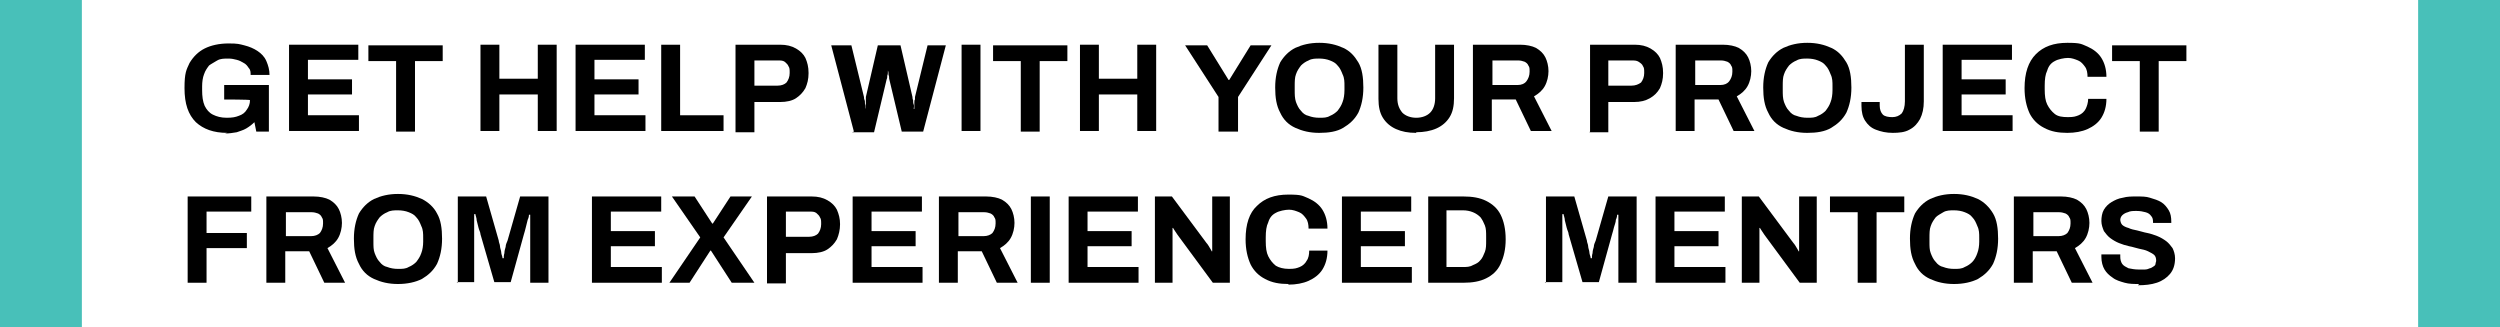 <?xml version="1.0" encoding="UTF-8"?>
<svg id="Layer_1" xmlns="http://www.w3.org/2000/svg" version="1.1" viewBox="0 0 397 52">
  <!-- Generator: Adobe Illustrator 29.1.0, SVG Export Plug-In . SVG Version: 2.1.0 Build 142)  -->
  <defs>
    <style>
      .st0 {
        fill: #48c0b9;
      }
    </style>
  </defs>
  <rect id="Rectangle_6869" class="st0" width="13" height="52"/>
  <rect id="Rectangle_6870" class="st0" x="384" width="13" height="52"/>
  <g>
    <path d="M36.1,21.1c-2.2,0-3.8-.6-5-1.7-1.2-1.2-1.8-2.9-1.8-5.4s.3-2.9.8-4c.6-1,1.4-1.8,2.4-2.3s2.3-.8,3.8-.8,1.7.1,2.5.3c.8.2,1.5.5,2.1.9.6.4,1.1.9,1.4,1.6s.5,1.4.5,2.2h-3c0-.4,0-.8-.3-1.1-.2-.3-.4-.6-.8-.8-.3-.2-.7-.4-1.1-.5-.4-.1-.8-.2-1.3-.2-.7,0-1.3,0-1.8.3s-.9.5-1.3.8c-.3.4-.6.8-.8,1.4-.2.5-.3,1.2-.3,1.9v.6c0,1,.1,1.8.4,2.5.3.6.7,1.1,1.3,1.4.6.3,1.3.5,2.2.5s1.4-.1,1.9-.3c.6-.2,1-.5,1.3-1,.3-.4.5-.9.5-1.5h0c0-.1-4.1-.1-4.1-.1v-2.3h7.1v7.4h-2l-.3-1.5c-.4.4-.8.7-1.3,1-.5.3-1,.4-1.5.6-.6.1-1.2.2-1.9.2Z"/>
    <path d="M45.9,20.9V7.1h11v2.4h-8v3.1h7v2.4h-7v3.3h8.1v2.5h-11.1Z"/>
    <path d="M62.9,20.9v-11.2h-4.4v-2.5h11.8v2.5h-4.4v11.2h-3Z"/>
    <path d="M76.3,20.9V7.1h3v5.4h6.1v-5.4h3v13.7h-3v-5.8h-6.1v5.8h-3Z"/>
    <path d="M91.4,20.9V7.1h11v2.4h-8v3.1h7v2.4h-7v3.3h8.1v2.5h-11.1Z"/>
    <path d="M105,20.9V7.1h3v11.2h6.9v2.5h-9.9Z"/>
    <path d="M116.8,20.9V7.1h7.1c1,0,1.8.2,2.5.6.7.4,1.2.9,1.5,1.5.3.7.5,1.4.5,2.4s-.2,1.7-.5,2.4c-.4.7-.9,1.2-1.5,1.6s-1.5.6-2.5.6h-4.1v4.8h-3ZM119.8,13.6h3.7c.6,0,1.1-.2,1.4-.5.3-.4.5-.9.5-1.5s0-.8-.2-1.1c-.1-.3-.4-.5-.6-.7-.3-.2-.6-.2-1.1-.2h-3.7v4.1Z"/>
    <path d="M135.6,20.9l-3.6-13.7h3.2l2,8.2c0,.1,0,.3.1.5s0,.5.1.7,0,.5.1.7h0c0-.1,0-.3,0-.5,0-.2,0-.4,0-.5,0-.2,0-.4,0-.5,0-.2,0-.3,0-.4l1.9-8.2h3.6l1.9,8.2c0,.1,0,.3.1.5,0,.2,0,.5.1.7s0,.5,0,.7h.1c0-.1,0-.3,0-.5,0-.2,0-.4,0-.5,0-.2,0-.4.1-.5,0-.2,0-.3,0-.4l2-8.2h2.9l-3.6,13.7h-3.4l-2-8.4c0-.2,0-.4-.1-.6,0-.2,0-.5-.1-.7,0-.2,0-.5,0-.6h0c0,.2,0,.4,0,.7s0,.5-.1.7c0,.2,0,.4-.1.6l-2,8.4h-3.5Z"/>
    <path d="M152.7,20.9V7.1h3v13.7h-3Z"/>
    <path d="M162.1,20.9v-11.2h-4.4v-2.5h11.8v2.5h-4.4v11.2h-3Z"/>
    <path d="M171.5,20.9V7.1h3v5.4h6.1v-5.4h3v13.7h-3v-5.8h-6.1v5.8h-3Z"/>
    <path d="M193.5,20.9v-5.5l-5.3-8.2h3.5l3.4,5.5h.1l3.4-5.5h3.3l-5.3,8.2v5.5h-3Z"/>
    <path d="M209.5,21.1c-1.5,0-2.7-.3-3.8-.8-1.1-.5-1.9-1.3-2.4-2.4-.6-1.1-.8-2.4-.8-4s.3-2.9.8-4c.6-1,1.4-1.8,2.4-2.3,1.1-.5,2.3-.8,3.8-.8s2.7.3,3.8.8,1.8,1.3,2.4,2.3c.6,1,.8,2.4.8,4s-.3,2.9-.8,4c-.6,1.1-1.4,1.8-2.4,2.4s-2.3.8-3.8.8ZM209.5,18.7c.7,0,1.2,0,1.7-.3.5-.2.9-.5,1.2-.8.3-.4.6-.8.8-1.4.2-.5.3-1.2.3-1.9v-.6c0-.7,0-1.3-.3-1.9-.2-.5-.4-1-.8-1.4-.3-.4-.7-.6-1.2-.8-.5-.2-1.1-.3-1.7-.3s-1.2,0-1.7.3c-.5.2-.9.5-1.2.8-.3.4-.6.8-.8,1.4-.2.5-.2,1.2-.2,1.9v.6c0,.7,0,1.3.2,1.9.2.5.4,1,.8,1.4.3.4.7.7,1.2.8.5.2,1.1.3,1.7.3Z"/>
    <path d="M224.9,21.1c-1.3,0-2.3-.2-3.2-.6-.9-.4-1.6-1-2.1-1.8-.5-.8-.7-1.8-.7-3V7.1h3v8.5c0,1,.3,1.7.8,2.3.5.5,1.3.8,2.2.8s1.7-.3,2.2-.8c.5-.5.8-1.3.8-2.3V7.1h3v8.5c0,1.2-.2,2.2-.7,3-.5.8-1.2,1.4-2.1,1.8s-2,.6-3.2.6Z"/>
    <path d="M233.9,20.9V7.1h7.5c1,0,1.9.2,2.5.5.7.4,1.2.9,1.5,1.5.3.6.5,1.4.5,2.2s-.2,1.7-.6,2.4c-.4.7-1,1.2-1.7,1.6l2.8,5.5h-3.3l-2.4-5h-3.8v5h-3ZM236.9,13.5h4.1c.6,0,1.1-.2,1.4-.6.3-.4.5-.9.5-1.5s0-.7-.2-1c-.1-.3-.4-.5-.6-.6-.3-.1-.6-.2-1-.2h-4.1v3.9Z"/>
    <path d="M252.5,20.9V7.1h7.1c1,0,1.8.2,2.5.6s1.2.9,1.5,1.5c.3.7.5,1.4.5,2.4s-.2,1.7-.5,2.4c-.4.7-.9,1.2-1.6,1.6-.7.4-1.5.6-2.5.6h-4.1v4.8h-3ZM255.4,13.6h3.7c.6,0,1.1-.2,1.5-.5.3-.4.5-.9.5-1.5s0-.8-.2-1.1c-.1-.3-.4-.5-.7-.7-.3-.2-.7-.2-1.1-.2h-3.7v4.1Z"/>
    <path d="M266.1,20.9V7.1h7.5c1,0,1.9.2,2.5.5.7.4,1.2.9,1.5,1.5.3.6.5,1.4.5,2.2s-.2,1.7-.6,2.4c-.4.7-1,1.2-1.7,1.6l2.8,5.5h-3.3l-2.4-5h-3.8v5h-3ZM269.1,13.5h4.1c.6,0,1.1-.2,1.4-.6.3-.4.5-.9.5-1.5s0-.7-.2-1c-.1-.3-.4-.5-.6-.6-.3-.1-.6-.2-1-.2h-4.1v3.9Z"/>
    <path d="M287,21.1c-1.5,0-2.7-.3-3.8-.8-1.1-.5-1.9-1.3-2.4-2.4-.6-1.1-.8-2.4-.8-4s.3-2.9.8-4c.6-1,1.4-1.8,2.4-2.3,1.1-.5,2.3-.8,3.8-.8s2.7.3,3.8.8,1.8,1.3,2.4,2.3c.6,1,.8,2.4.8,4s-.3,2.9-.8,4c-.6,1.1-1.4,1.8-2.4,2.4s-2.3.8-3.8.8ZM287,18.7c.7,0,1.2,0,1.7-.3.5-.2.9-.5,1.2-.8.3-.4.6-.8.8-1.4.2-.5.3-1.2.3-1.9v-.6c0-.7,0-1.3-.3-1.9-.2-.5-.4-1-.8-1.4-.3-.4-.7-.6-1.2-.8-.5-.2-1.1-.3-1.7-.3s-1.2,0-1.7.3c-.5.2-.9.5-1.2.8-.3.4-.6.8-.8,1.4-.2.5-.2,1.2-.2,1.9v.6c0,.7,0,1.3.2,1.9.2.5.4,1,.8,1.4.3.4.7.7,1.2.8.5.2,1.1.3,1.7.3Z"/>
    <path d="M300.6,21.1c-1.1,0-1.9-.2-2.7-.5s-1.3-.8-1.7-1.4c-.4-.6-.6-1.4-.6-2.4v-.6h2.9v.6c0,.6.2,1.1.5,1.4.3.3.9.4,1.5.4s1.1-.2,1.5-.6c.3-.4.5-1.1.5-1.9V7.1h3v9c0,1.1-.2,2-.6,2.8-.4.7-.9,1.3-1.7,1.7-.7.4-1.6.5-2.7.5Z"/>
    <path d="M308.5,20.9V7.1h11v2.4h-8v3.1h7v2.4h-7v3.3h8.1v2.5h-11.1Z"/>
    <path d="M328.3,21.1c-1.4,0-2.6-.2-3.7-.8-1-.5-1.8-1.3-2.3-2.3-.5-1.1-.8-2.4-.8-4,0-2.4.6-4.2,1.8-5.4,1.2-1.2,2.8-1.8,5-1.8s2.2.2,3.2.6c.9.4,1.7,1,2.2,1.8.5.8.8,1.8.8,3h-3c0-.6-.1-1.2-.4-1.6s-.6-.8-1.1-1c-.5-.2-1-.4-1.6-.4s-1.6.2-2.1.5c-.6.3-1,.8-1.2,1.5-.3.6-.4,1.4-.4,2.4v.6c0,1,.1,1.8.4,2.4.3.6.7,1.1,1.2,1.5s1.2.5,2.1.5,1.2-.1,1.7-.3c.5-.2.9-.6,1.1-1s.4-1,.4-1.6h2.9c0,1.2-.3,2.2-.8,3-.5.8-1.3,1.4-2.2,1.8-.9.4-2,.6-3.2.6Z"/>
    <path d="M339.8,20.9v-11.2h-4.4v-2.5h11.8v2.5h-4.4v11.2h-3Z"/>
    <path d="M29.8,44.9v-13.7h10.1v2.4h-7.1v3.4h6.4v2.4h-6.4v5.5h-3Z"/>
    <path d="M42.3,44.9v-13.7h7.5c1,0,1.9.2,2.5.5.7.4,1.2.9,1.5,1.5.3.6.5,1.4.5,2.2s-.2,1.7-.6,2.4-1,1.2-1.7,1.6l2.8,5.5h-3.3l-2.4-5h-3.8v5h-3ZM45.3,37.5h4.1c.6,0,1.1-.2,1.4-.5.3-.4.5-.9.5-1.5s0-.7-.2-1c-.1-.3-.4-.5-.6-.6-.3-.1-.6-.2-1-.2h-4.1v3.9Z"/>
    <path d="M63.2,45.1c-1.5,0-2.7-.3-3.8-.8-1.1-.5-1.9-1.3-2.4-2.4-.6-1.1-.8-2.4-.8-4s.3-2.9.8-4c.6-1,1.4-1.8,2.4-2.3,1.1-.5,2.3-.8,3.8-.8s2.7.3,3.8.8c1,.5,1.9,1.3,2.4,2.3.6,1,.8,2.4.8,4s-.3,2.9-.8,4c-.6,1.1-1.4,1.8-2.4,2.4-1,.5-2.3.8-3.8.8ZM63.2,42.7c.7,0,1.2,0,1.7-.3.5-.2.9-.5,1.2-.8.3-.4.6-.8.8-1.4.2-.5.3-1.2.3-1.8v-.6c0-.7,0-1.3-.3-1.9-.2-.5-.4-1-.8-1.4-.3-.4-.7-.6-1.2-.8-.5-.2-1.1-.3-1.7-.3s-1.2,0-1.7.3c-.5.2-.9.5-1.2.8-.3.4-.6.8-.8,1.4-.2.5-.2,1.2-.2,1.9v.6c0,.7,0,1.3.2,1.8.2.5.4,1,.8,1.4.3.4.7.7,1.2.8.5.2,1.1.3,1.7.3Z"/>
    <path d="M72.7,44.9v-13.7h4.5l2,7c0,.3.2.6.2.9,0,.3.2.7.2,1,0,.3.2.6.2.9h.2c0-.2,0-.5.1-.8,0-.3.1-.7.2-1,0-.4.2-.7.3-1l2-7h4.5v13.7h-2.9v-6.5c0-.6,0-1.2,0-1.8,0-.6,0-1.1,0-1.6s0-.7,0-.9h-.2c0,.1,0,.4-.2.8-.1.4-.2.8-.3,1.2-.1.4-.2.8-.3,1.1l-2.1,7.6h-2.6l-2.2-7.6c0-.3-.2-.6-.3-1-.1-.4-.2-.8-.3-1.2,0-.4-.2-.8-.2-1h-.2c0,.4,0,.8,0,1.3s0,1,0,1.5,0,1,0,1.5v6.5h-2.8Z"/>
    <path d="M94,44.9v-13.7h11v2.4h-8v3.1h7v2.4h-7v3.3h8.1v2.5h-11.1Z"/>
    <path d="M106.3,44.9l4.9-7.2-4.5-6.5h3.6l2.8,4.3h.1l2.8-4.3h3.4l-4.5,6.5,4.9,7.2h-3.6l-3.3-5.1h-.1l-3.3,5.1h-3.4Z"/>
    <path d="M121.8,44.9v-13.7h7.1c1,0,1.8.2,2.5.6.7.4,1.2.9,1.5,1.5.3.7.5,1.4.5,2.3s-.2,1.7-.5,2.4c-.4.7-.9,1.2-1.5,1.6s-1.5.6-2.5.6h-4.1v4.8h-3ZM124.8,37.6h3.7c.6,0,1.1-.2,1.4-.5.3-.4.5-.9.5-1.5s0-.8-.2-1.1c-.1-.3-.4-.5-.6-.7-.3-.2-.6-.2-1.1-.2h-3.7v4.1Z"/>
    <path d="M135.4,44.9v-13.7h11v2.4h-8v3.1h7v2.4h-7v3.3h8.1v2.5h-11.1Z"/>
    <path d="M149.1,44.9v-13.7h7.5c1,0,1.9.2,2.5.5.7.4,1.2.9,1.5,1.5.3.6.5,1.4.5,2.2s-.2,1.7-.6,2.4-1,1.2-1.7,1.6l2.8,5.5h-3.3l-2.4-5h-3.8v5h-3ZM152.1,37.5h4.1c.6,0,1.1-.2,1.4-.5.3-.4.5-.9.5-1.5s0-.7-.2-1c-.1-.3-.4-.5-.6-.6-.3-.1-.6-.2-1-.2h-4.1v3.9Z"/>
    <path d="M163.7,44.9v-13.7h3v13.7h-3Z"/>
    <path d="M169.7,44.9v-13.7h11v2.4h-8v3.1h7v2.4h-7v3.3h8.1v2.5h-11.1Z"/>
    <path d="M183.4,44.9v-13.7h2.7l5.5,7.4c0,0,.2.2.3.4.1.2.2.3.3.5.1.2.2.3.2.4h.1v-8.7h2.8v13.7h-2.7l-5.6-7.6c-.1-.2-.3-.4-.4-.6-.1-.2-.3-.4-.3-.5h-.1v8.7h-2.8Z"/>
    <path d="M204.6,45.1c-1.4,0-2.6-.2-3.7-.8-1-.5-1.8-1.3-2.3-2.3-.5-1.1-.8-2.4-.8-4,0-2.4.6-4.2,1.8-5.3,1.2-1.2,2.8-1.8,5-1.8s2.2.2,3.2.6c.9.4,1.7,1,2.2,1.8.5.8.8,1.8.8,3h-3c0-.6-.1-1.2-.4-1.6-.3-.4-.6-.8-1.1-1-.5-.2-1-.4-1.6-.4s-1.6.2-2.1.5c-.6.3-1,.8-1.2,1.5-.3.6-.4,1.4-.4,2.4v.6c0,1,.1,1.8.4,2.4.3.6.7,1.1,1.2,1.5.5.3,1.2.5,2.1.5s1.2-.1,1.7-.3.9-.6,1.1-1c.3-.4.4-1,.4-1.6h2.9c0,1.2-.3,2.2-.8,3-.5.8-1.3,1.4-2.2,1.8-.9.4-2,.6-3.2.6Z"/>
    <path d="M213.1,44.9v-13.7h11v2.4h-8v3.1h7v2.4h-7v3.3h8.1v2.5h-11.1Z"/>
    <path d="M226.8,44.9v-13.7h5.6c1.4,0,2.6.2,3.6.7,1,.5,1.8,1.2,2.3,2.2.5,1,.8,2.3.8,3.9s-.3,2.8-.8,3.9-1.3,1.8-2.3,2.3-2.2.7-3.6.7h-5.6ZM229.7,42.4h2.6c.6,0,1.1,0,1.6-.3.5-.2.9-.4,1.2-.8.3-.3.5-.8.7-1.3.2-.5.2-1.1.2-1.8v-.6c0-.7,0-1.3-.2-1.8-.2-.5-.4-.9-.7-1.3-.3-.3-.7-.6-1.2-.8-.5-.2-1-.3-1.6-.3h-2.6v8.8Z"/>
    <path d="M245.5,44.9v-13.7h4.5l2,7c0,.3.2.6.2.9s.2.7.2,1,.2.6.2.9h.2c0-.2,0-.5.1-.8,0-.3.1-.7.2-1,0-.4.2-.7.3-1l2-7h4.5v13.7h-2.9v-6.5c0-.6,0-1.2,0-1.8,0-.6,0-1.1,0-1.6,0-.5,0-.7,0-.9h-.2c0,.1,0,.4-.2.8,0,.4-.2.8-.3,1.2-.1.4-.2.8-.3,1.1l-2.1,7.6h-2.6l-2.2-7.6c0-.3-.2-.6-.3-1-.1-.4-.2-.8-.3-1.2,0-.4-.2-.8-.2-1h-.2c0,.4,0,.8,0,1.3s0,1,0,1.5,0,1,0,1.5v6.5h-2.8Z"/>
    <path d="M262.9,44.9v-13.7h11v2.4h-8v3.1h7v2.4h-7v3.3h8.1v2.5h-11.1Z"/>
    <path d="M276.6,44.9v-13.7h2.7l5.5,7.4c0,0,.2.2.3.4.1.2.2.3.3.5s.2.3.2.4h.1v-8.7h2.8v13.7h-2.7l-5.6-7.6c-.1-.2-.3-.4-.4-.6s-.3-.4-.3-.5h-.1v8.7h-2.8Z"/>
    <path d="M295,44.9v-11.2h-4.4v-2.5h11.8v2.5h-4.4v11.2h-3Z"/>
    <path d="M310.3,45.1c-1.5,0-2.7-.3-3.8-.8-1.1-.5-1.9-1.3-2.4-2.4-.6-1.1-.8-2.4-.8-4s.3-2.9.8-4c.6-1,1.4-1.8,2.4-2.3,1.1-.5,2.3-.8,3.8-.8s2.7.3,3.8.8c1,.5,1.8,1.3,2.4,2.3.6,1,.8,2.4.8,4s-.3,2.9-.8,4c-.6,1.1-1.4,1.8-2.4,2.4-1,.5-2.3.8-3.8.8ZM310.3,42.7c.7,0,1.2,0,1.7-.3.5-.2.9-.5,1.2-.8s.6-.8.8-1.4c.2-.5.3-1.2.3-1.8v-.6c0-.7,0-1.3-.3-1.9-.2-.5-.4-1-.8-1.4-.3-.4-.7-.6-1.2-.8s-1.1-.3-1.7-.3-1.2,0-1.7.3-.9.5-1.2.8c-.3.4-.6.8-.8,1.4-.2.5-.2,1.2-.2,1.9v.6c0,.7,0,1.3.2,1.8.2.5.4,1,.8,1.4.3.4.7.7,1.2.8.5.2,1.1.3,1.7.3Z"/>
    <path d="M319.8,44.9v-13.7h7.5c1,0,1.9.2,2.5.5.7.4,1.2.9,1.5,1.5.3.6.5,1.4.5,2.2s-.2,1.7-.6,2.4c-.4.7-1,1.2-1.7,1.6l2.8,5.5h-3.3l-2.4-5h-3.8v5h-3ZM322.8,37.5h4.1c.6,0,1.1-.2,1.4-.5.3-.4.5-.9.5-1.5s0-.7-.2-1c-.1-.3-.4-.5-.6-.6-.3-.1-.6-.2-1-.2h-4.1v3.9Z"/>
    <path d="M339.7,45.1c-.8,0-1.6,0-2.3-.2s-1.4-.4-1.9-.8c-.6-.4-1-.8-1.3-1.3s-.5-1.2-.5-2v-.2c0,0,0-.1,0-.2h3s0,0,0,.2v.2c0,.4.1.8.3,1.1s.6.5,1,.7c.5.1,1,.2,1.6.2s.7,0,1,0c.3,0,.6-.1.8-.2.2,0,.4-.2.6-.3.2-.1.3-.3.3-.4,0-.2.1-.3.1-.5,0-.4-.1-.7-.3-.9s-.6-.4-1-.6c-.4-.2-.9-.3-1.4-.4-.5-.1-1-.3-1.6-.4-.5-.1-1.1-.3-1.6-.5-.5-.2-1-.5-1.4-.8-.4-.3-.7-.7-1-1.1-.2-.5-.4-1-.4-1.6s.1-1.3.4-1.8.7-.9,1.2-1.2c.5-.3,1.1-.6,1.8-.7.7-.2,1.4-.2,2.2-.2s1.5,0,2.1.2c.7.2,1.3.4,1.8.7.5.3.9.8,1.2,1.3.3.5.4,1.1.4,1.8v.2h-2.9v-.2c0-.4-.1-.7-.3-.9-.2-.3-.5-.5-.9-.6s-.8-.2-1.4-.2-1,0-1.4.2c-.4.1-.7.3-.9.5-.2.2-.3.5-.3.7s.1.6.3.8.6.4,1,.5c.4.2.9.3,1.4.4s1,.3,1.6.4c.5.1,1.1.3,1.6.5s1,.5,1.4.8c.4.3.7.7,1,1.1.2.4.4,1,.4,1.6,0,1.1-.3,1.9-.8,2.5-.5.6-1.2,1.1-2.1,1.4s-1.9.4-3,.4Z"/>
  </g>
</svg>